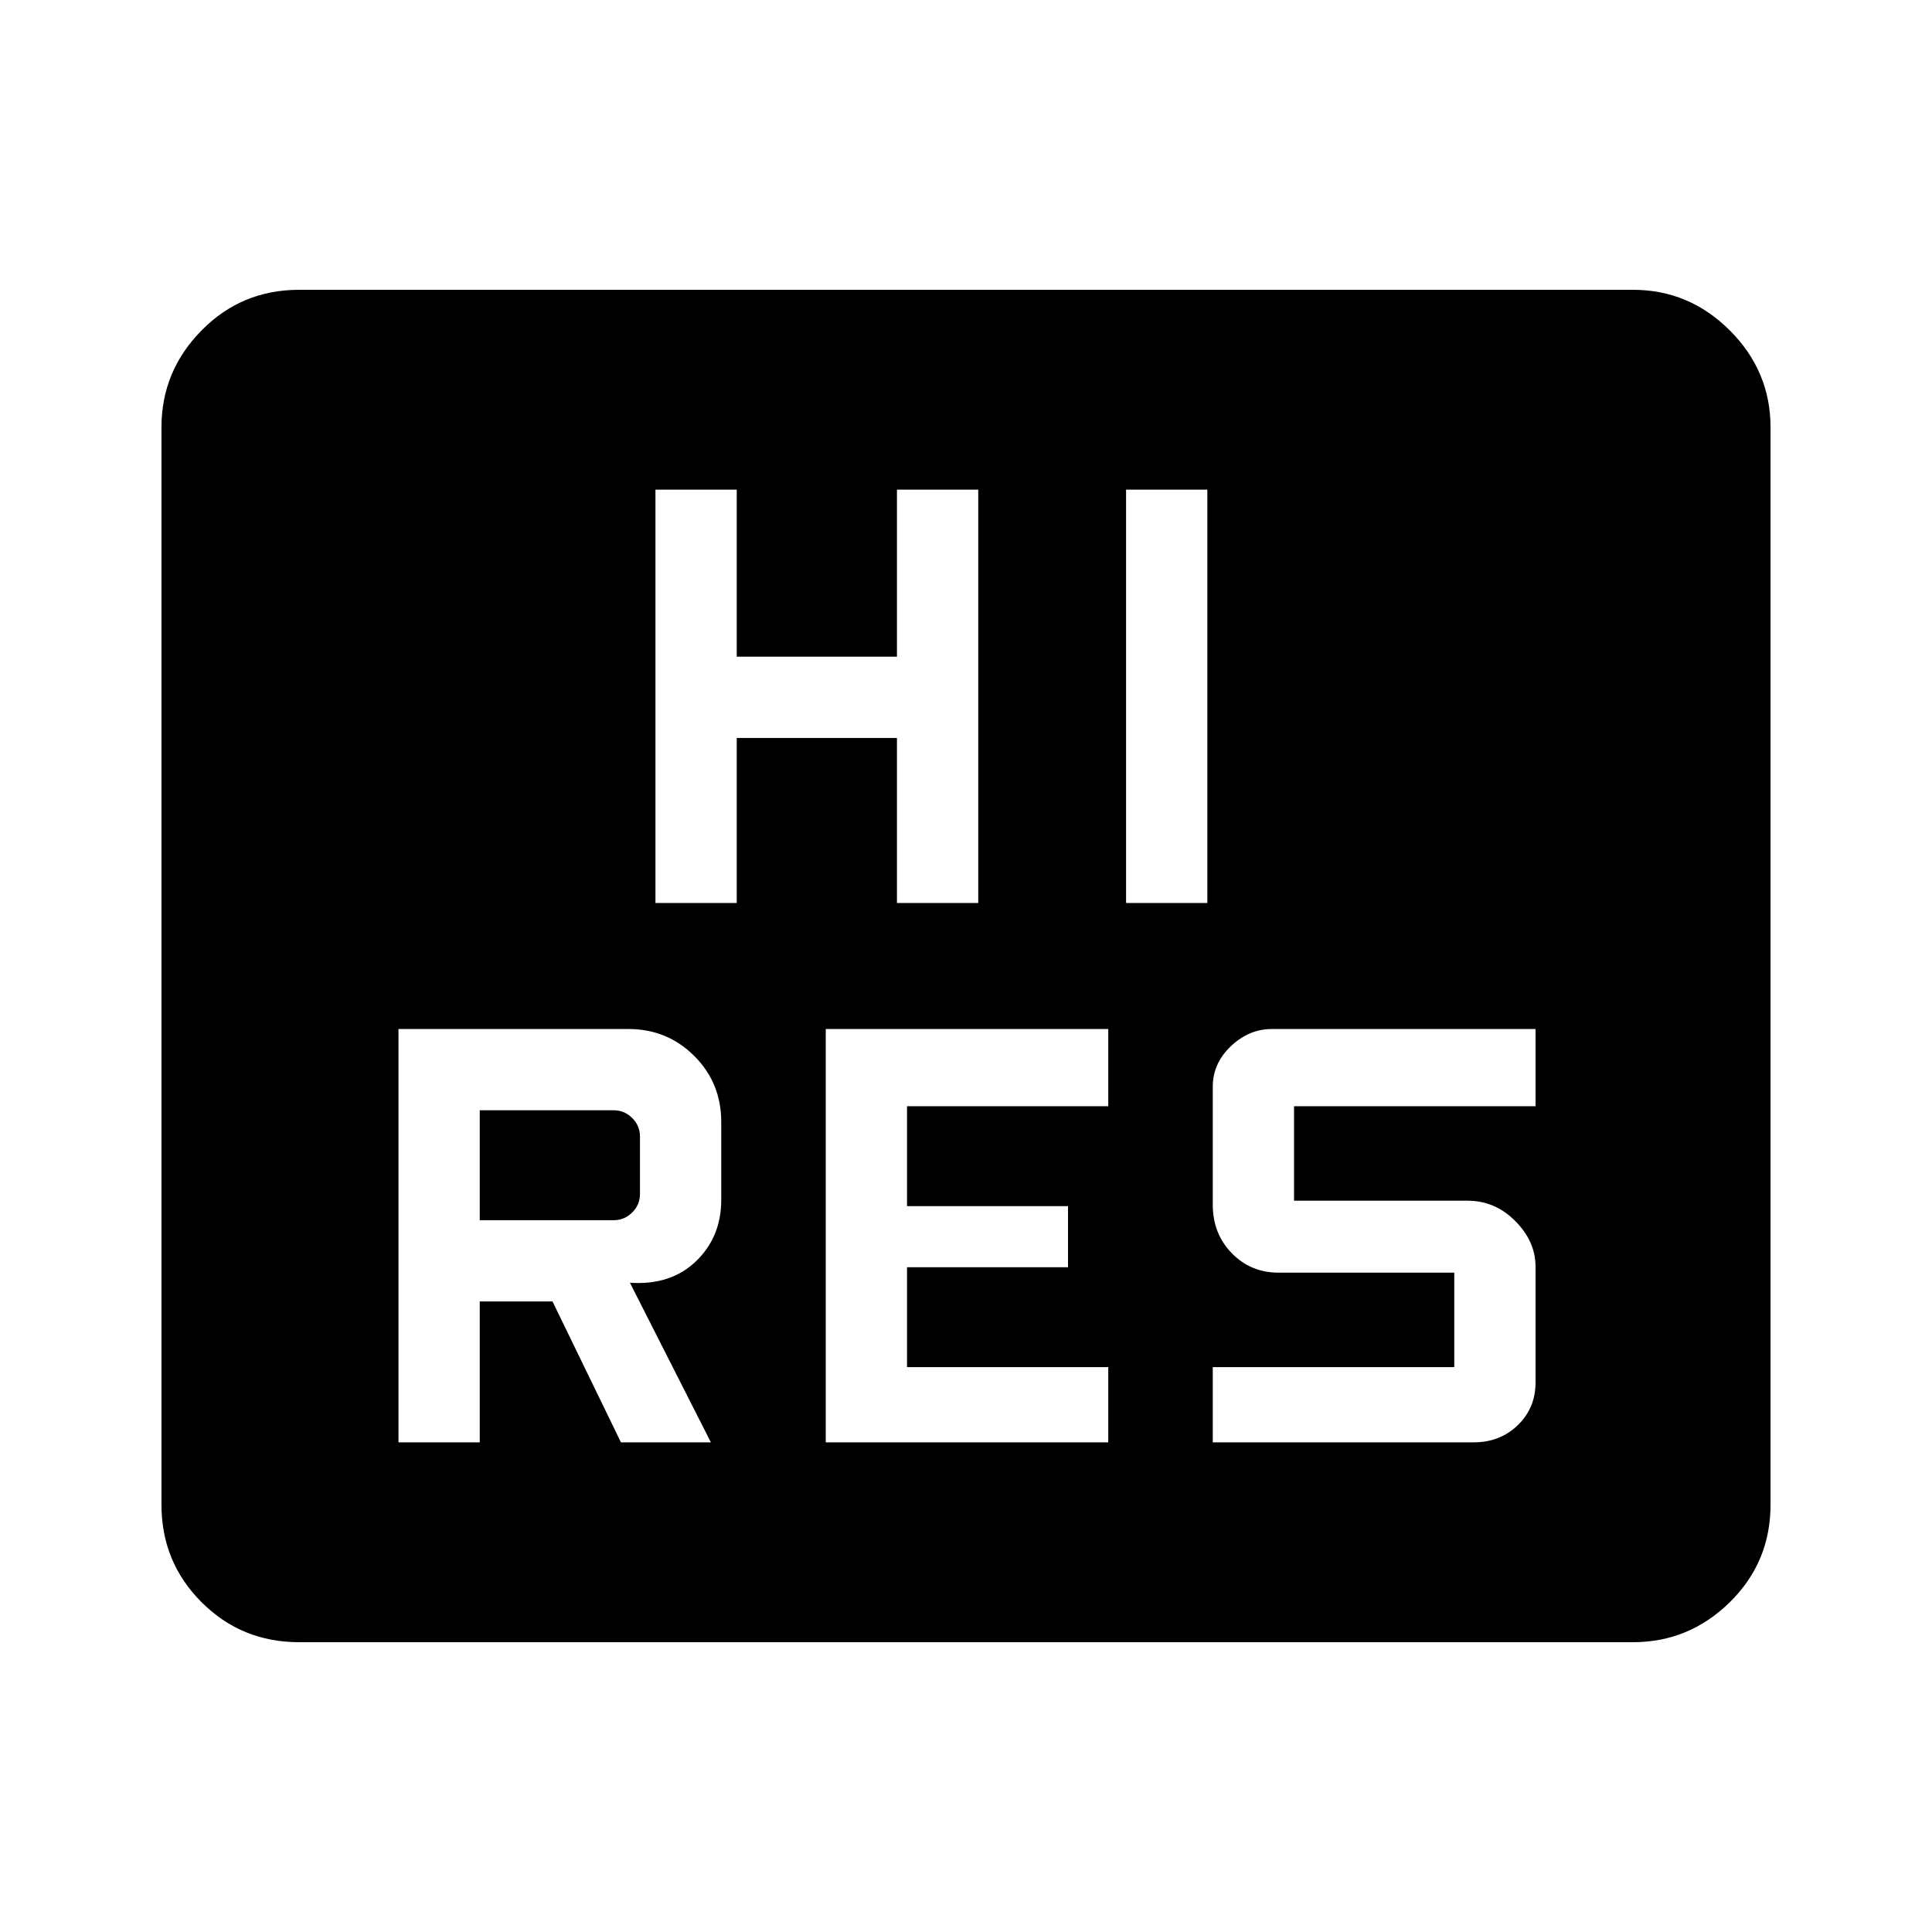 <svg xmlns="http://www.w3.org/2000/svg" height="48" viewBox="0 -960 960 960" width="48"><path d="M198-243.31h40.38v-70h36.16l34 70h44.69L313-322.62q20.31 1.39 32.85-10.69 12.53-12.07 12.53-30.46v-38.77q0-19.35-13.4-32.75-13.4-13.4-32.75-13.4H198v205.38Zm212.31 0h140.38v-37.38h-100v-49.62h80v-30.38h-80v-49.62h100v-38.38H410.31v205.38Zm192.31 0h129.69q13.04 0 21.87-8.53Q763-260.38 763-273v-57.62q0-12.51-10.05-22.63-10.06-10.13-23.72-10.13H643v-46.93h120v-38.38H631.97q-11.35 0-20.35 8.53-9 8.54-9 20.16v58.62q0 14.35 9.42 24.06 9.42 9.7 23.34 9.7h87.24v46.93h-120v37.38ZM238.38-353.69v-54.62h66.54q5.39 0 9.23 3.85 3.85 3.84 3.85 9.23v28.46q0 5.39-3.85 9.23-3.84 3.85-9.23 3.85h-66.54Zm87.31-157.62h40.39v-82h79.61v82h40.39v-205.38h-40.39v83h-79.61v-83h-40.39v205.38Zm233.85 0h40.38v-205.38h-40.38v205.38ZM148.62-144q-28.6 0-48.49-19.9-19.9-19.89-19.9-48.48v-535.24q0-27.95 19.9-48.17Q120.02-816 148.62-816h662.76q27.96 0 48.18 20.21 20.21 20.22 20.21 48.17v535.24q0 28.59-20.21 48.48-20.22 19.9-48.18 19.9H148.62Z"/></svg>